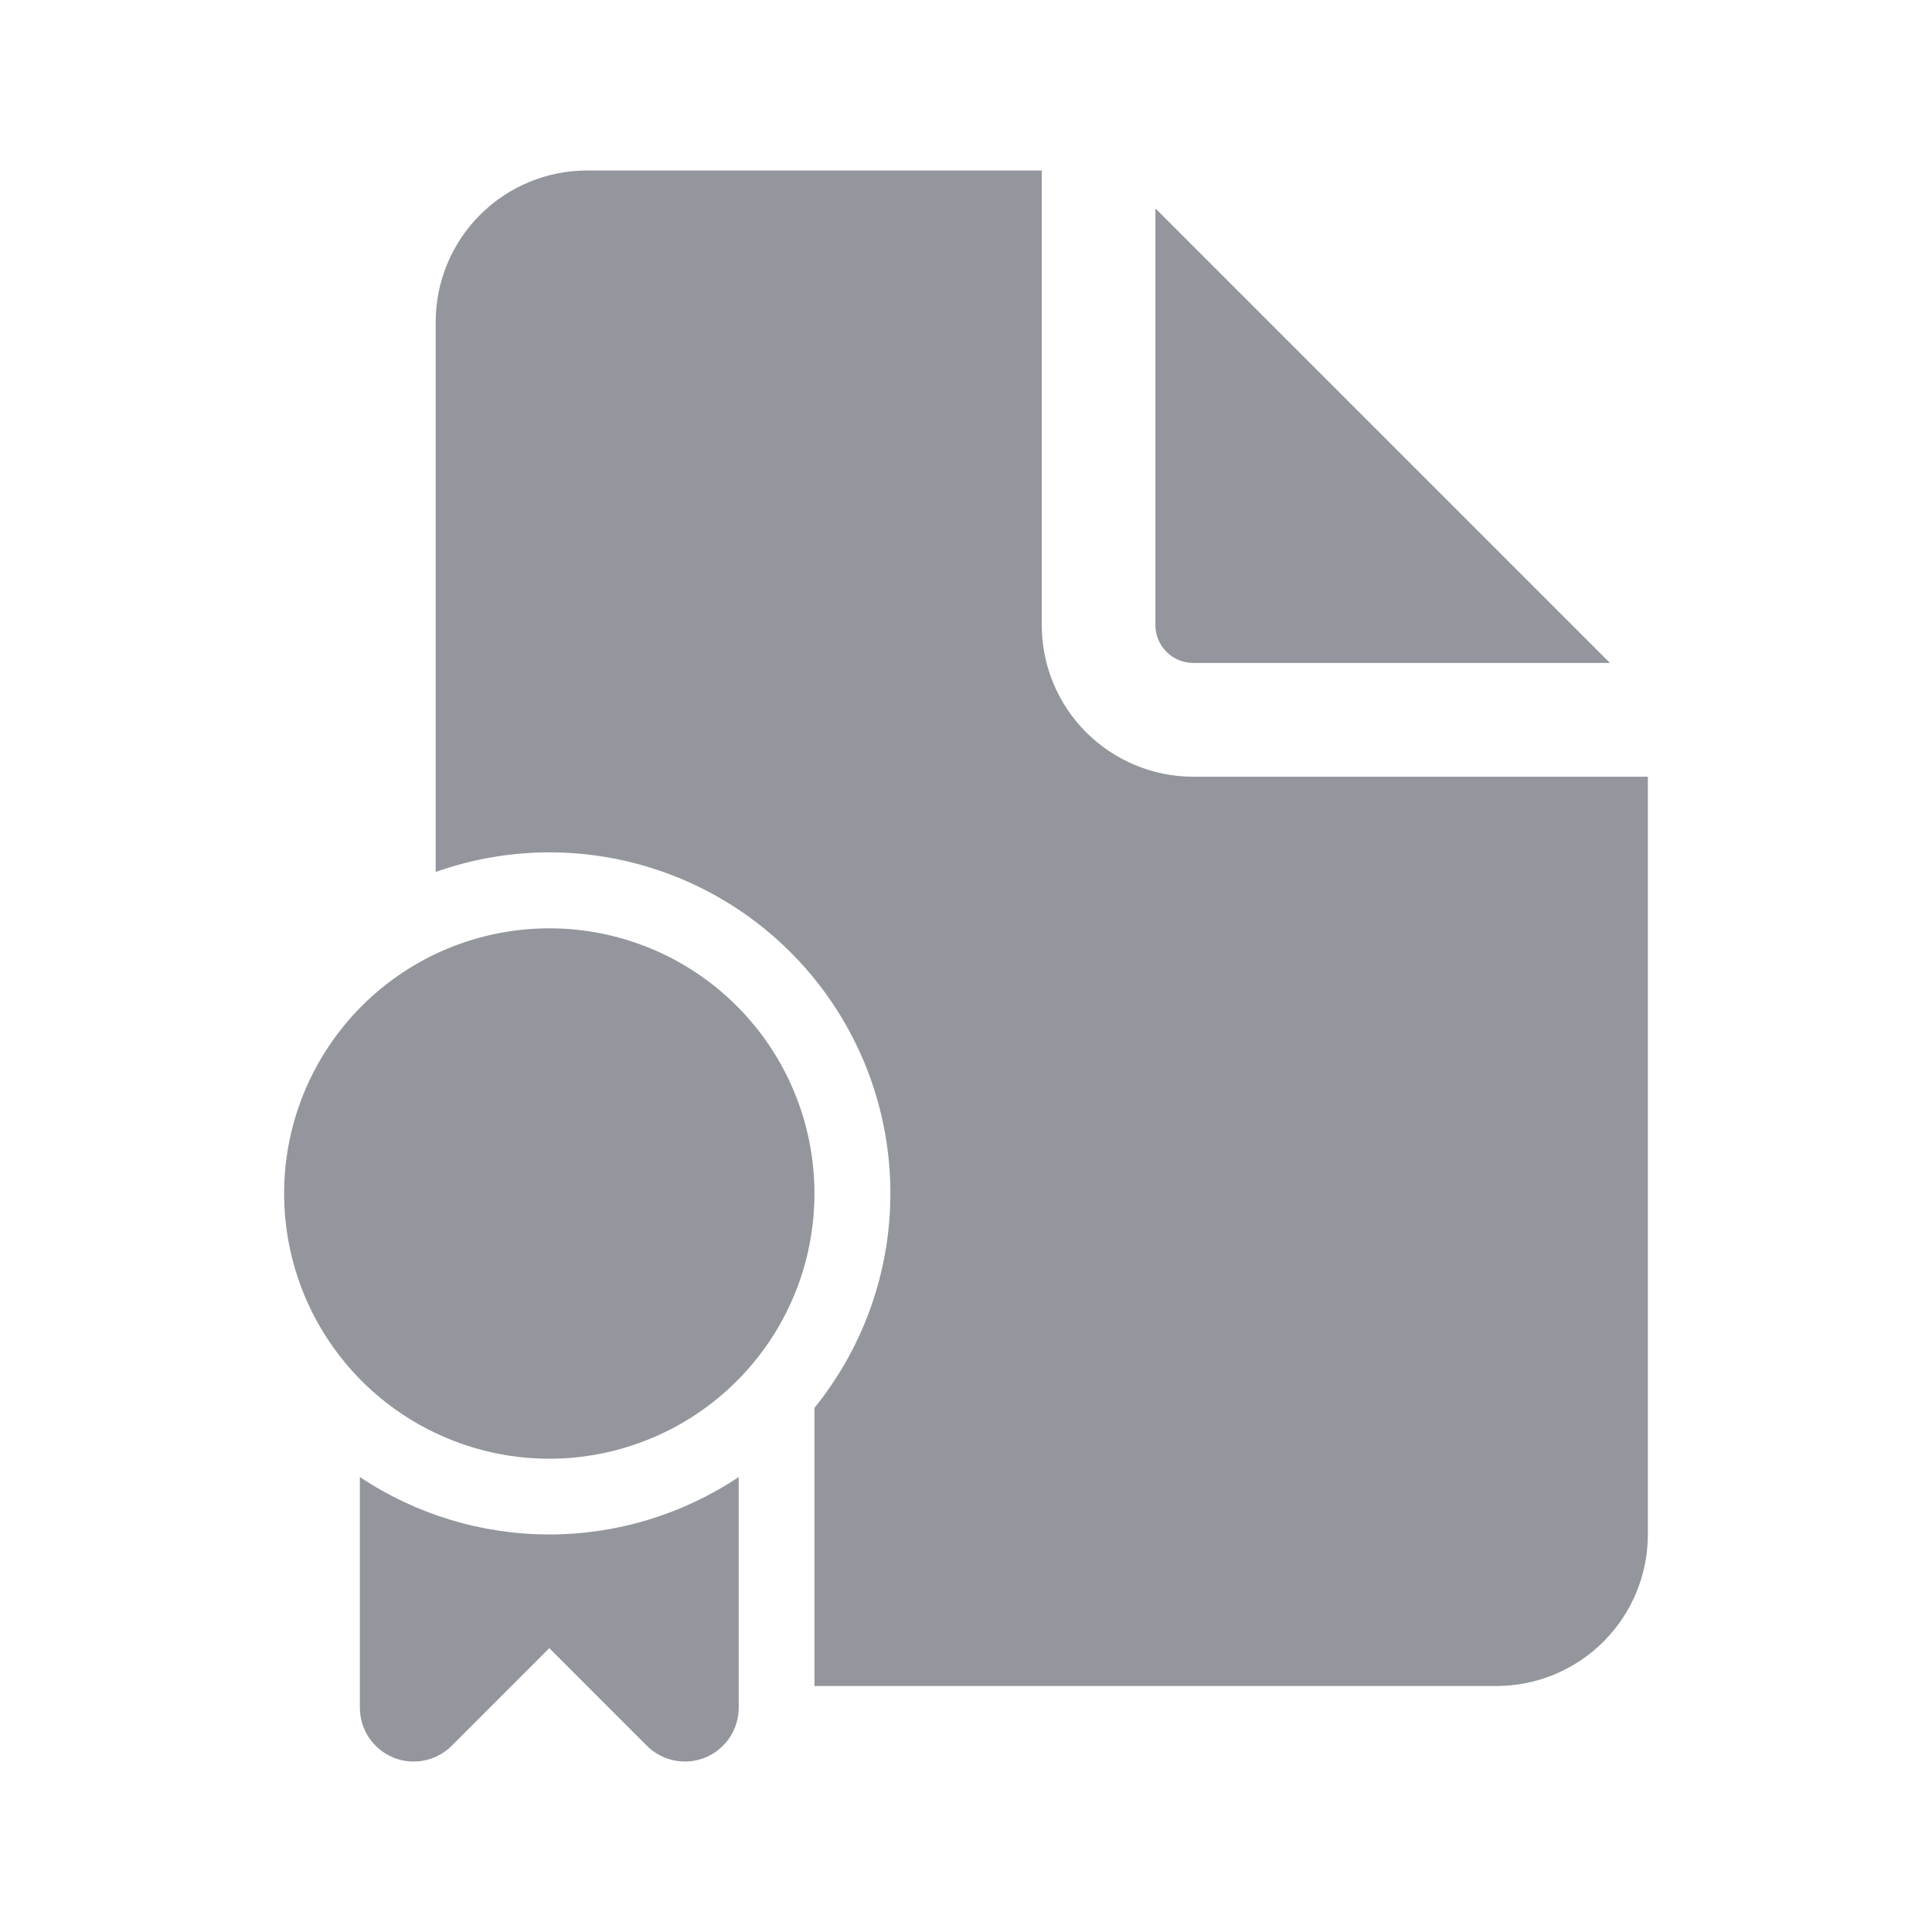 <svg width="34" height="34" viewBox="0 0 34 34" fill="none" xmlns="http://www.w3.org/2000/svg">
<path d="M18.333 3V11C18.333 11.351 18.402 11.698 18.536 12.021C18.67 12.345 18.866 12.639 19.114 12.887C19.362 13.135 19.656 13.331 19.979 13.465C20.303 13.6 20.65 13.669 21 13.669H29V27.004C29 27.711 28.719 28.39 28.219 28.89C27.719 29.39 27.041 29.671 26.333 29.671H14.333V24.776C15.156 23.76 15.624 22.503 15.666 21.196C15.709 19.889 15.324 18.605 14.569 17.537C13.814 16.47 12.732 15.678 11.486 15.282C10.24 14.886 8.899 14.908 7.667 15.345V5.667C7.667 4.96 7.948 4.281 8.448 3.781C8.948 3.281 9.626 3 10.333 3H18.333ZM20.333 3.667V11C20.333 11.177 20.404 11.347 20.529 11.472C20.654 11.597 20.823 11.667 21 11.667H28.333L20.333 3.667ZM14.333 21.004C14.333 21.616 14.213 22.223 13.978 22.79C13.744 23.356 13.4 23.87 12.966 24.304C12.533 24.737 12.019 25.081 11.453 25.315C10.886 25.55 10.28 25.671 9.667 25.671C9.054 25.671 8.447 25.55 7.881 25.315C7.315 25.081 6.8 24.737 6.367 24.304C5.933 23.87 5.59 23.356 5.355 22.79C5.121 22.223 5 21.616 5 21.004C5 19.766 5.492 18.579 6.367 17.704C7.242 16.828 8.429 16.337 9.667 16.337C10.904 16.337 12.091 16.828 12.966 17.704C13.842 18.579 14.333 19.766 14.333 21.004ZM6.333 25.993V30.052C6.333 30.239 6.388 30.423 6.492 30.578C6.596 30.734 6.744 30.856 6.917 30.928C7.09 31 7.281 31.018 7.464 30.982C7.648 30.945 7.817 30.855 7.949 30.723L9.667 29.005L11.384 30.723C11.517 30.855 11.685 30.945 11.869 30.982C12.053 31.018 12.243 31 12.416 30.928C12.589 30.856 12.737 30.734 12.841 30.578C12.945 30.423 13 30.239 13 30.052V25.993C12.013 26.652 10.853 27.004 9.667 27.004C8.48 27.004 7.32 26.652 6.333 25.993Z" fill="#93969D"/>
</svg>
